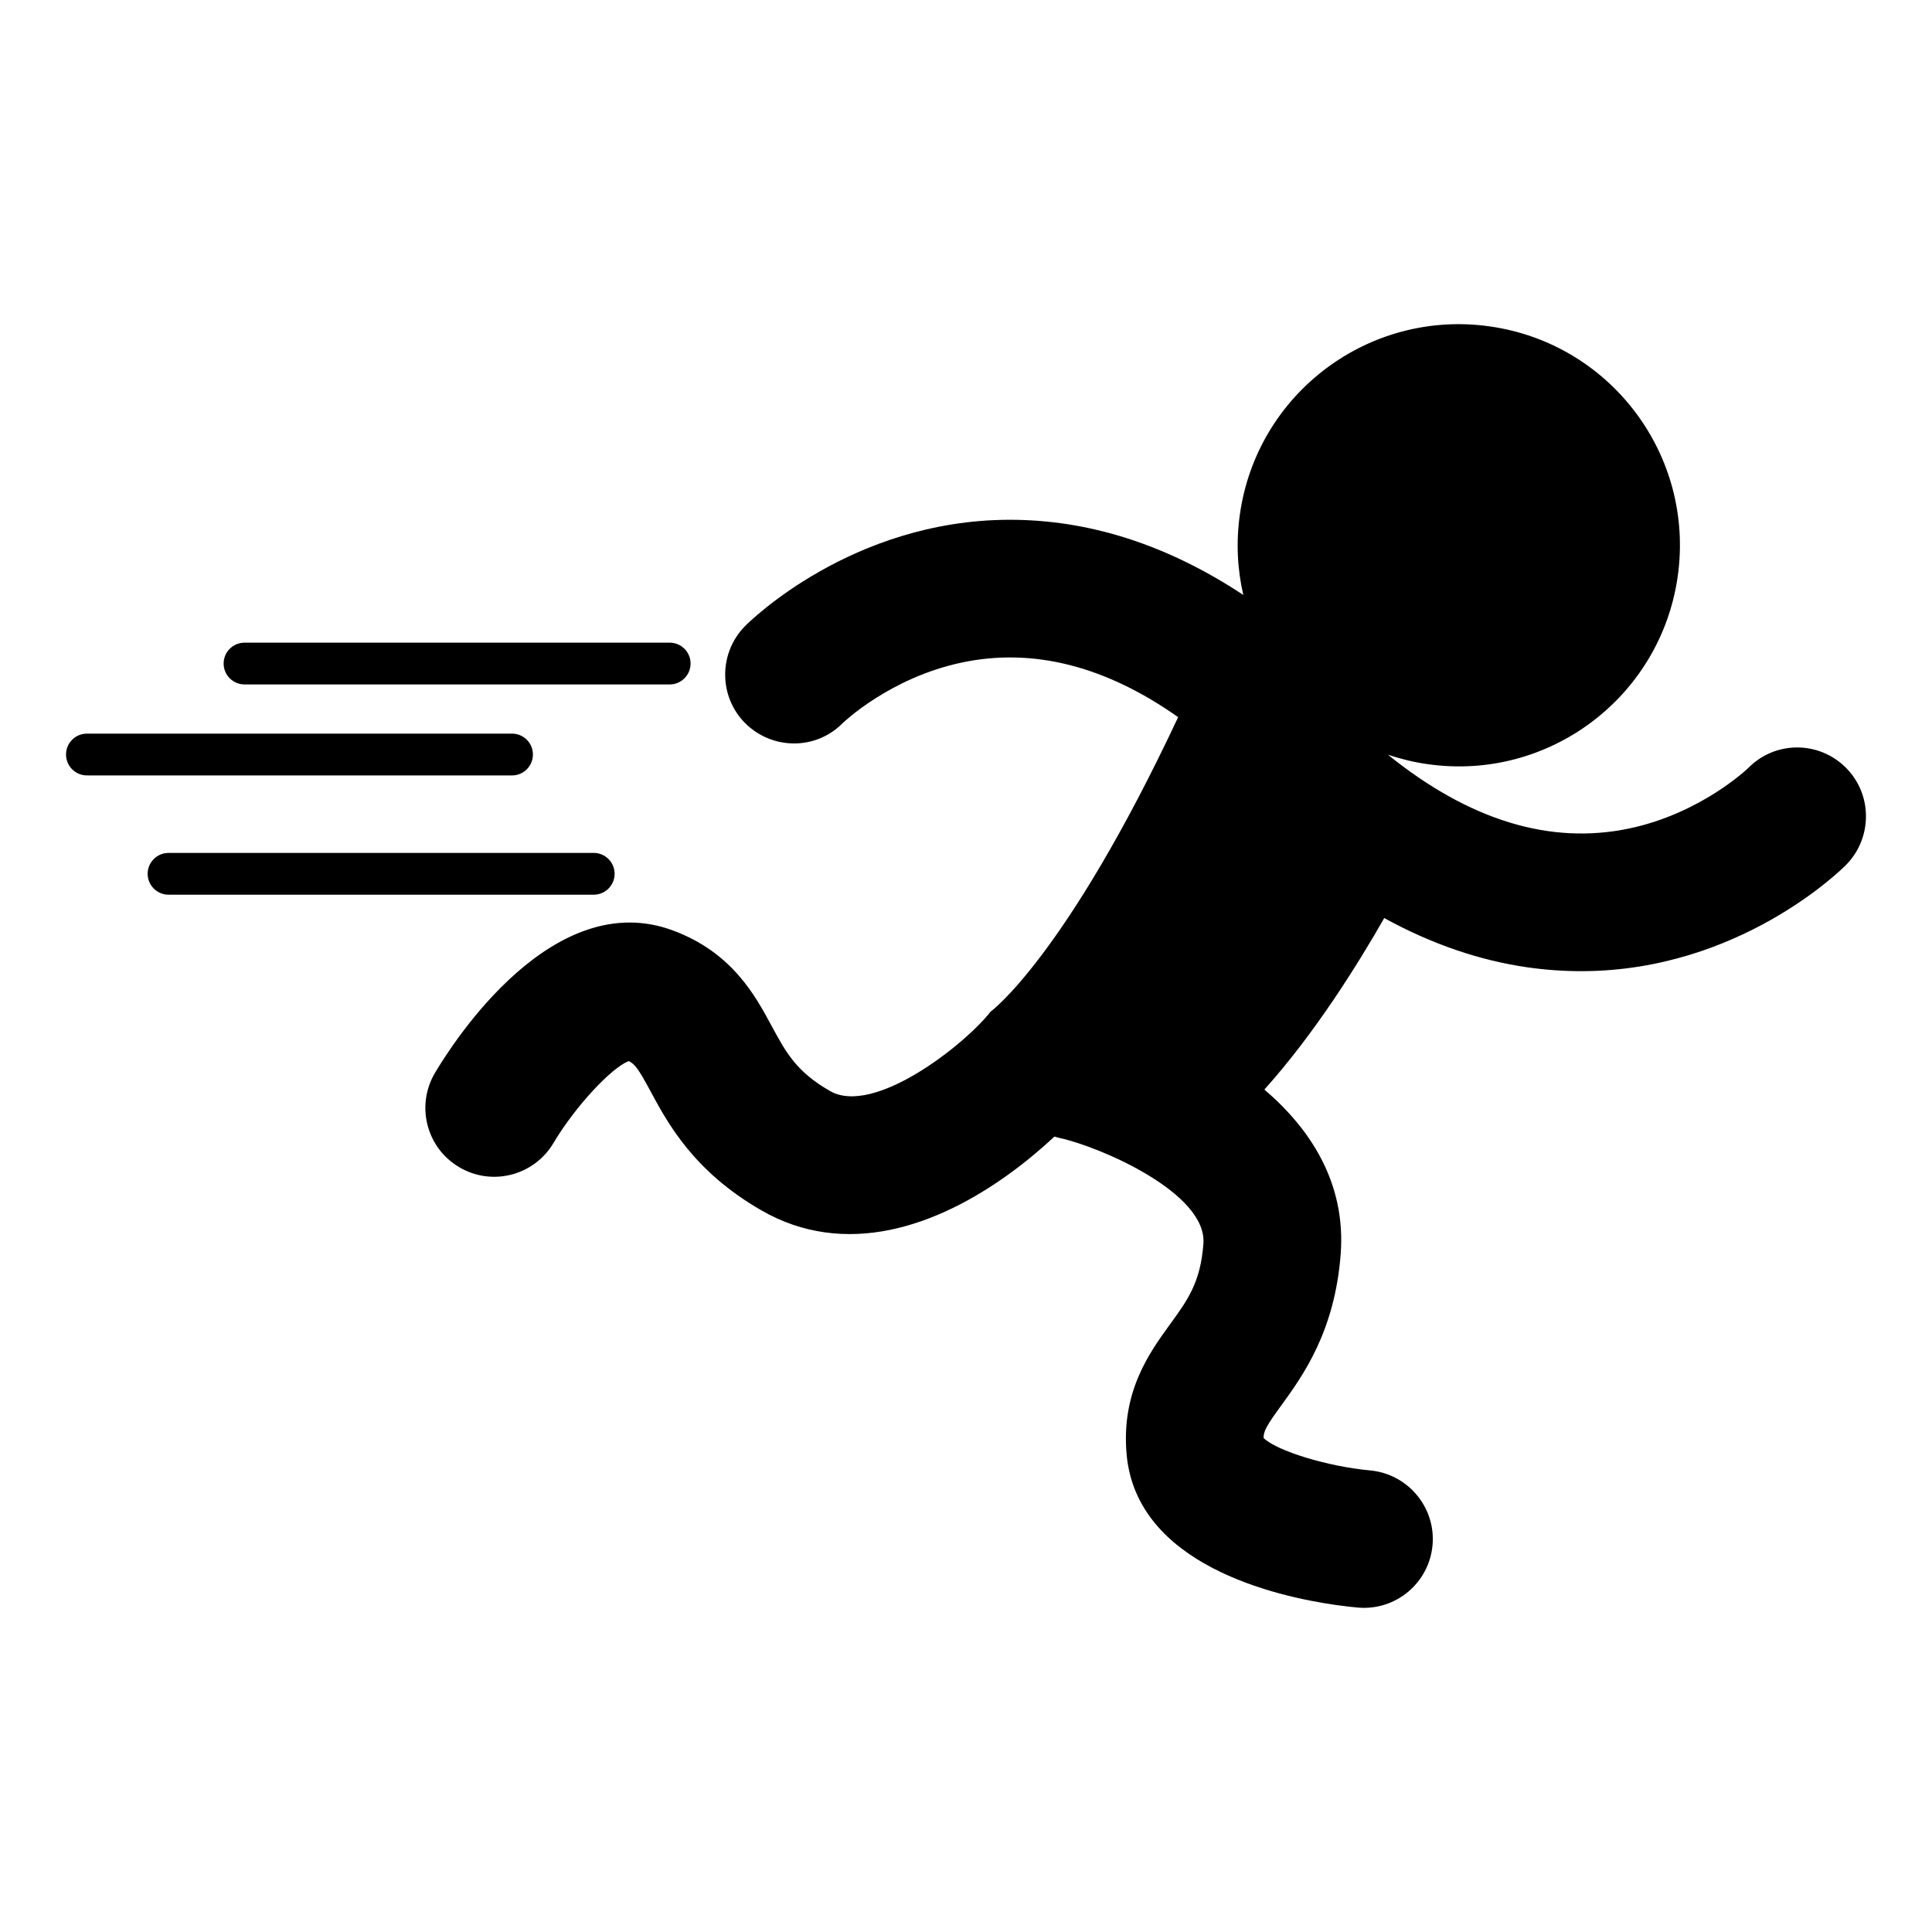 <?xml version="1.0" encoding="utf-8"?>
<!-- Generator: Adobe Illustrator 15.0.2, SVG Export Plug-In . SVG Version: 6.00 Build 0)  -->
<!DOCTYPE svg PUBLIC "-//W3C//DTD SVG 1.1//EN" "http://www.w3.org/Graphics/SVG/1.1/DTD/svg11.dtd">
<svg version="1.1" id="Layer_1" xmlns="http://www.w3.org/2000/svg" xmlns:xlink="http://www.w3.org/1999/xlink" x="0px" y="0px"
	 width="135px" height="135px" viewBox="0 0 135 135" enable-background="new 0 0 135 135" xml:space="preserve">
<path class="c3-fill" d="M-27.119,49.541c-2.129-1.584-5.133-1.158-6.718,0.972c-0.026,0.038-2.812,3.604-7.647,5.367
	c-5.312,1.937-11.166,1.008-17.428-2.733c0.924,0.173,1.879,0.267,2.85,0.267c8.533,0,15.452-6.917,15.452-15.448
	c0-8.533-6.919-15.452-15.452-15.452s-15.451,6.918-15.451,15.452c0,1.956,0.37,3.826,1.031,5.547
	c-5.738-2.728-11.414-3.703-16.951-2.901c-10.873,1.572-16.951,9.589-17.203,9.93c-1.589,2.131-1.158,5.157,0.971,6.744
	c0.869,0.646,1.879,0.959,2.881,0.959c1.461,0,2.9-0.665,3.838-1.93c0.029-0.036,2.812-3.602,7.651-5.364
	c4.767-1.738,9.964-1.178,15.503,1.656C-79.224,70.308-83.88,74.821-83.88,74.821c-1.467,2.547-7.038,8.382-10.331,7.065
	c-2.514-1.006-3.421-2.229-4.673-3.922c-1.453-1.977-3.451-4.687-7.729-5.636c-8.738-1.938-14.119,9.803-15.107,12.175
	c-1.021,2.452,0.141,5.267,2.591,6.289c2.454,1.022,5.27-0.137,6.292-2.591c1.125-2.696,3.271-5.794,4.409-6.411
	c0.465,0.153,0.767,0.473,1.807,1.883c1.504,2.04,3.778,5.12,8.835,7.145c1.564,0.626,3.102,0.899,4.589,0.899
	c6.249,0,11.698-4.836,14.958-8.879c0.123,0.017,0.242,0.034,0.365,0.045c2.932,0.22,10.749,2.366,10.992,5.902
	c0.178,2.701-0.533,4.047-1.521,5.906c-1.15,2.171-2.722,5.145-1.729,9.409c1.76,7.549,11.677,8.384,15.972,8.384
	c0.664,0,1.201-0.021,1.542-0.039c2.649-0.141,4.678-2.398,4.542-5.048c-0.133-2.649-2.403-4.688-5.041-4.558
	c-2.986,0.146-6.649-0.438-7.697-1.2c-0.064-0.487,0.098-0.893,0.916-2.443c1.184-2.24,2.978-5.623,2.611-11.06
	c-0.332-4.911-3.268-8.312-6.889-10.611c2.914-4.344,5.219-9.523,6.615-13.041c3.512,1.334,7,2.003,10.438,2.003
	c1.266,0,2.522-0.089,3.775-0.272c10.876-1.572,16.955-9.59,17.211-9.93C-24.555,54.155-24.984,51.128-27.119,49.541z"/>
<path class="c3-fill" d="M-156.185,40.723c-2.539-0.773-5.223,0.646-5.994,3.187c-0.018,0.043-1.432,4.341-5.381,7.634
	c-4.35,3.622-10.17,4.725-17.326,3.323c0.924-0.151,1.854-0.384,2.77-0.715c8.029-2.884,12.201-11.733,9.316-19.762
	c-2.885-8.03-11.729-12.203-19.764-9.317c-8.03,2.884-12.201,11.732-9.321,19.763c0.668,1.843,1.645,3.478,2.85,4.874
	c-6.322-0.624-11.996,0.375-16.93,3.001c-9.705,5.154-12.717,14.756-12.84,15.162c-0.771,2.543,0.656,5.245,3.195,6.02
	c1.035,0.311,2.092,0.264,3.033-0.072c1.376-0.494,2.51-1.609,2.965-3.115c0.013-0.045,1.428-4.341,5.381-7.634
	c3.902-3.247,8.984-4.479,15.157-3.685c0.869,18.495-1.985,24.317-1.985,24.317c-0.52,2.893-3.791,10.271-7.336,10.143
	c-2.709-0.096-3.971-0.943-5.721-2.115c-2.041-1.365-4.836-3.236-9.182-2.686c-8.877,1.127-9.973,13.996-10.101,16.564
	c-0.128,2.652,1.913,4.91,4.563,5.041c2.653,0.135,4.911-1.91,5.047-4.564c0.141-2.918,1.117-6.557,1.981-7.521
	c0.495-0.016,0.882,0.186,2.335,1.16c2.108,1.412,5.287,3.541,10.735,3.738c1.683,0.057,3.216-0.203,4.618-0.705
	c5.883-2.115,9.377-8.508,11.076-13.418c0.119-0.021,0.238-0.045,0.358-0.08c2.837-0.785,10.914-1.406,12.337,1.84
	c1.086,2.482,0.869,3.988,0.57,6.072c-0.344,2.43-0.826,5.762,1.555,9.439c4.205,6.508,13.82,3.943,17.863,2.49
	c0.627-0.225,1.121-0.424,1.436-0.557c2.449-1.027,3.596-3.84,2.574-6.289c-1.027-2.445-3.848-3.598-6.289-2.584
	c-2.76,1.148-6.406,1.84-7.65,1.477c-0.227-0.439-0.213-0.873,0.037-2.611c0.359-2.508,0.9-6.299-1.281-11.291
	c-1.973-4.51-5.883-6.719-10.072-7.66c1.279-5.07,1.693-10.725,1.82-14.508c3.758,0.066,7.264-0.481,10.496-1.645
	c1.193-0.426,2.344-0.937,3.461-1.529c9.703-5.159,12.715-14.757,12.836-15.161C-152.216,44.199-153.642,41.496-156.185,40.723z"/>
<g>
	<path class="c3-fill" d="M128.968,53.629c-1.887-1.871-4.92-1.869-6.791,0.019c-0.029,0.03-3.284,3.174-8.324,4.24
		c-5.534,1.171-11.196-0.571-16.87-5.151c0.895,0.297,1.818,0.526,2.786,0.66c8.444,1.201,16.266-4.677,17.463-13.125
		c1.196-8.448-4.679-16.266-13.131-17.465c-8.447-1.199-16.266,4.68-17.462,13.128c-0.277,1.937-0.18,3.838,0.238,5.638
		c-5.3-3.504-10.783-5.267-16.376-5.253c-10.986,0.033-18.13,7.117-18.429,7.417c-1.87,1.886-1.87,4.944,0.018,6.814
		c0.771,0.763,1.725,1.209,2.718,1.35c1.444,0.208,2.966-0.249,4.073-1.369c0.033-0.032,3.288-3.172,8.324-4.236
		c4.971-1.053,10.037,0.234,15.119,3.816c-7.86,16.759-13.104,20.577-13.104,20.577C67.404,73.006,61.07,78,57.994,76.235
		c-2.348-1.351-3.072-2.688-4.073-4.541c-1.163-2.159-2.765-5.121-6.862-6.663c-8.376-3.148-15.35,7.72-16.662,9.933
		c-1.355,2.283-0.605,5.236,1.684,6.59c2.283,1.357,5.23,0.604,6.59-1.68c1.491-2.514,4.051-5.278,5.266-5.73
		c0.439,0.22,0.694,0.575,1.525,2.121c1.201,2.229,3.02,5.599,7.745,8.312c1.456,0.84,2.939,1.325,4.418,1.533
		c6.19,0.878,12.259-3.144,16.056-6.692c0.118,0.036,0.229,0.07,0.349,0.096c2.876,0.628,10.318,3.849,10.059,7.385
		c-0.2,2.706-1.095,3.937-2.334,5.639c-1.44,1.987-3.417,4.71-3.034,9.072c0.682,7.722,10.382,9.938,14.635,10.542
		c0.664,0.094,1.188,0.146,1.532,0.179c2.642,0.232,4.972-1.72,5.211-4.36c0.238-2.642-1.722-4.976-4.354-5.223
		c-2.979-0.273-6.523-1.363-7.452-2.265c0-0.492,0.214-0.874,1.248-2.292c1.487-2.051,3.736-5.15,4.142-10.584
		c0.362-4.908-2.071-8.687-5.334-11.474c3.498-3.889,6.501-8.697,8.375-11.983c3.299,1.812,6.655,2.967,10.06,3.451
		c1.252,0.175,2.509,0.264,3.774,0.26c10.986-0.029,18.131-7.115,18.429-7.417C130.855,58.556,130.855,55.5,128.968,53.629z"/>
	<path class="c2-fill" d="M46.793,47.826H17.091c-0.809,0-1.465-0.654-1.465-1.461s0.656-1.459,1.465-1.459h29.702
		c0.806,0,1.462,0.652,1.462,1.459S47.599,47.826,46.793,47.826z"/>
	<path class="c2-fill" d="M35.781,54.183H6.075c-0.81,0-1.461-0.654-1.461-1.461c0-0.807,0.651-1.459,1.461-1.459h29.706
		c0.806,0,1.457,0.652,1.457,1.459C37.238,53.528,36.586,54.183,35.781,54.183z"/>
	<path class="c2-fill" d="M41.486,62.518H11.779c-0.805,0-1.461-0.654-1.461-1.461c0-0.806,0.656-1.46,1.461-1.46h29.707
		c0.805,0,1.461,0.654,1.461,1.46C42.947,61.863,42.291,62.518,41.486,62.518z"/>
</g>
<g>
	<path class="c3-fill" d="M-318.871,84.943l0.009,0.017l0.008-0.017C-318.862,84.943-318.866,84.943-318.871,84.943z"/>
	<path class="c3-fill" d="M-287.928,70.259c-1.59-6.468-6.744-17.237-23.394-20.858c4.716-2.646,7.907-7.689,7.907-13.483
		c0-8.531-6.914-15.447-15.448-15.447c-8.533,0-15.452,6.916-15.452,15.447c0,5.794,3.187,10.838,7.907,13.483
		c-16.648,3.621-21.809,14.391-23.393,20.858c-0.631,2.579,0.945,5.185,3.523,5.816c0.387,0.096,0.775,0.141,1.15,0.141
		c2.164,0,4.128-1.47,4.668-3.665c1.641-6.676,6.383-11.123,14.127-13.275c-0.043,1.389-0.516,4.089-2.914,8.033
		c-3.663,6.013-3.395,16.834-3.395,16.834c0.008,4.627,0.707,10.467,2.633,17.784c-1.082,1.331-3.328,3.231-7.145,2.957
		c-2.654-0.19-4.95,1.803-5.138,4.453c-0.188,2.649,1.802,4.95,4.456,5.142c0.498,0.036,0.984,0.052,1.465,0.052
		c8.977,0,14.208-6.077,15.934-9.846c0.473-1.039,0.562-2.215,0.247-3.313c-2.155-7.588-2.82-13.19-2.82-17.229
		c0,0,1.683,0.817,4.146,0.817l-0.009-0.017c0,0,0.009,0,0.017,0l-0.008,0.017c2.458,0,4.141-0.817,4.141-0.817
		c0.004,4.038-0.664,9.641-2.82,17.229c-0.311,1.099-0.227,2.274,0.251,3.313c1.722,3.769,6.952,9.846,15.934,9.846
		c0.477,0,0.967-0.016,1.462-0.052c2.653-0.191,4.643-2.492,4.455-5.142c-0.188-2.65-2.483-4.644-5.142-4.453
		c-3.813,0.274-6.054-1.626-7.14-2.957c1.925-7.317,2.628-13.157,2.637-17.784c0,0,0.268-10.821-3.396-16.834
		c-2.403-3.944-2.872-6.645-2.919-8.033c7.746,2.154,12.492,6.602,14.131,13.275c0.537,2.195,2.502,3.665,4.666,3.665
		c0.379,0,0.766-0.045,1.146-0.141C-288.874,75.443-287.294,72.838-287.928,70.259z"/>
</g>
</svg>
